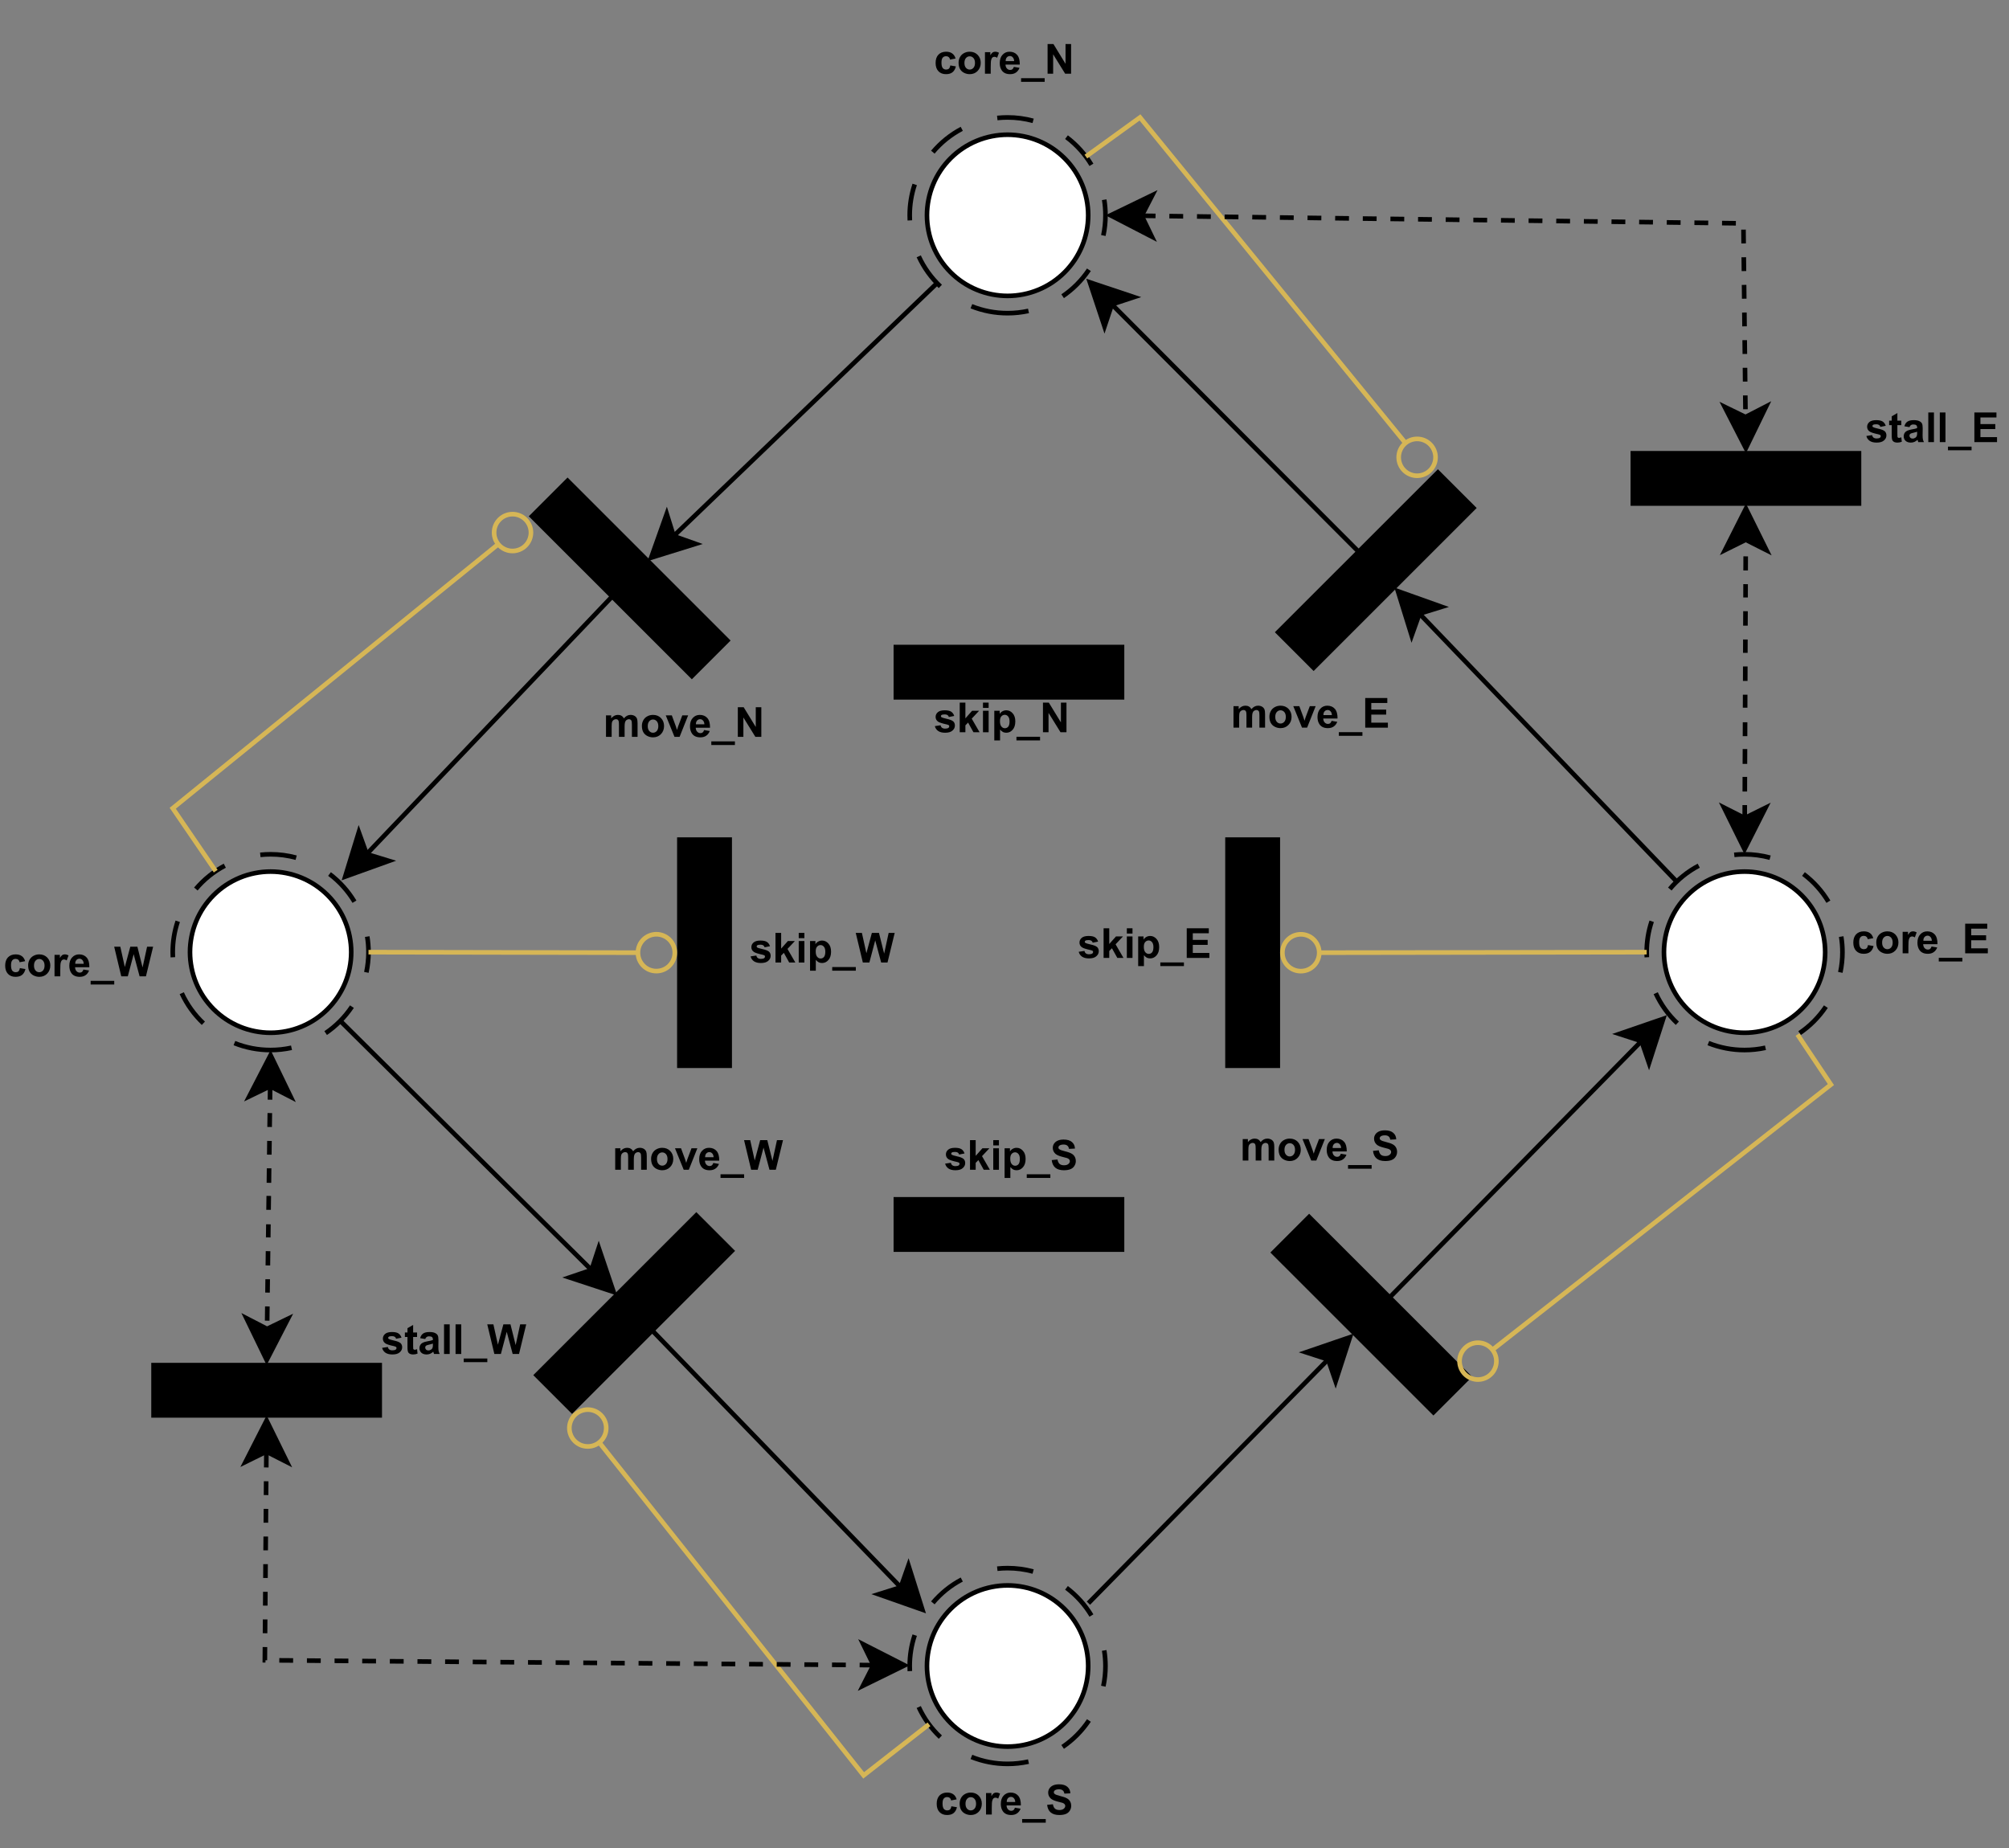 <?xml version="1.0" encoding="UTF-8" standalone="no"?>
<svg
   width="327.12pt"
   height="300.96pt"
   viewBox="0 0 327.12 300.96"
   version="1.1"
   id="svg384"
   xmlns:xlink="http://www.w3.org/1999/xlink"
   xmlns="http://www.w3.org/2000/svg"
   xmlns:svg="http://www.w3.org/2000/svg">
  <rect x="0" y="0" width="327.12" height="300.96" fill="#808080" stroke="none"/>
  <defs
     id="defs64">
    <g
       id="g59">
      <g
         id="glyph-0-0">
        <path
           d="M 0.844 0 L 0.844 -4.219 L 4.219 -4.219 L 4.219 0 Z M 0.953 -0.109 L 4.109 -0.109 L 4.109 -4.109 L 0.953 -4.109 Z M 0.953 -0.109 "
           id="path2" />
      </g>
      <g
         id="glyph-0-1">
        <path
           d="M 3.531 -2.469 L 2.625 -2.297 C 2.594 -2.484 2.52 -2.617 2.406 -2.703 C 2.301 -2.797 2.16 -2.844 1.984 -2.844 C 1.754 -2.844 1.57 -2.766 1.438 -2.609 C 1.301 -2.453 1.234 -2.188 1.234 -1.812 C 1.234 -1.395 1.301 -1.098 1.438 -0.922 C 1.582 -0.754 1.77 -0.672 2 -0.672 C 2.176 -0.672 2.32 -0.719 2.438 -0.812 C 2.551 -0.914 2.629 -1.094 2.672 -1.344 L 3.578 -1.188 C 3.484 -0.77 3.301 -0.453 3.031 -0.234 C 2.77 -0.023 2.414 0.078 1.969 0.078 C 1.445 0.078 1.035 -0.082 0.734 -0.406 C 0.43 -0.727 0.281 -1.176 0.281 -1.75 C 0.281 -2.32 0.43 -2.77 0.734 -3.094 C 1.047 -3.414 1.461 -3.578 1.984 -3.578 C 2.398 -3.578 2.734 -3.484 2.984 -3.297 C 3.242 -3.117 3.426 -2.844 3.531 -2.469 Z M 3.531 -2.469 "
           id="path5" />
      </g>
      <g
         id="glyph-0-2">
        <path
           d="M 0.266 -1.797 C 0.266 -2.109 0.336 -2.406 0.484 -2.688 C 0.641 -2.977 0.859 -3.195 1.141 -3.344 C 1.422 -3.5 1.734 -3.578 2.078 -3.578 C 2.609 -3.578 3.039 -3.406 3.375 -3.062 C 3.707 -2.719 3.875 -2.285 3.875 -1.766 C 3.875 -1.234 3.703 -0.789 3.359 -0.438 C 3.023 -0.094 2.598 0.078 2.078 0.078 C 1.754 0.078 1.445 0.004 1.156 -0.141 C 0.863 -0.285 0.641 -0.5 0.484 -0.781 C 0.336 -1.062 0.266 -1.398 0.266 -1.797 Z M 1.219 -1.75 C 1.219 -1.406 1.301 -1.141 1.469 -0.953 C 1.633 -0.766 1.836 -0.672 2.078 -0.672 C 2.316 -0.672 2.52 -0.766 2.688 -0.953 C 2.852 -1.141 2.938 -1.406 2.938 -1.75 C 2.938 -2.094 2.852 -2.359 2.688 -2.547 C 2.52 -2.734 2.316 -2.828 2.078 -2.828 C 1.836 -2.828 1.633 -2.734 1.469 -2.547 C 1.301 -2.359 1.219 -2.094 1.219 -1.75 Z M 1.219 -1.75 "
           id="path8" />
      </g>
      <g
         id="glyph-0-3">
        <path
           d="M 1.375 0 L 0.438 0 L 0.438 -3.5 L 1.312 -3.5 L 1.312 -3 C 1.457 -3.238 1.586 -3.395 1.703 -3.469 C 1.816 -3.539 1.953 -3.578 2.109 -3.578 C 2.316 -3.578 2.52 -3.52 2.719 -3.406 L 2.422 -2.594 C 2.266 -2.695 2.117 -2.75 1.984 -2.75 C 1.859 -2.75 1.75 -2.711 1.656 -2.641 C 1.57 -2.566 1.504 -2.438 1.453 -2.25 C 1.398 -2.062 1.375 -1.672 1.375 -1.078 Z M 1.375 0 "
           id="path11" />
      </g>
      <g
         id="glyph-0-4">
        <path
           d="M 2.516 -1.109 L 3.438 -0.953 C 3.312 -0.617 3.117 -0.363 2.859 -0.188 C 2.609 -0.008 2.289 0.078 1.906 0.078 C 1.301 0.078 0.852 -0.117 0.562 -0.516 C 0.332 -0.836 0.219 -1.238 0.219 -1.719 C 0.219 -2.301 0.367 -2.754 0.672 -3.078 C 0.973 -3.41 1.352 -3.578 1.812 -3.578 C 2.332 -3.578 2.742 -3.406 3.047 -3.062 C 3.348 -2.719 3.492 -2.191 3.484 -1.484 L 1.156 -1.484 C 1.164 -1.211 1.242 -1 1.391 -0.844 C 1.535 -0.688 1.711 -0.609 1.922 -0.609 C 2.066 -0.609 2.188 -0.645 2.281 -0.719 C 2.383 -0.801 2.461 -0.93 2.516 -1.109 Z M 2.562 -2.047 C 2.551 -2.316 2.477 -2.52 2.344 -2.656 C 2.219 -2.801 2.062 -2.875 1.875 -2.875 C 1.676 -2.875 1.508 -2.801 1.375 -2.656 C 1.238 -2.5 1.176 -2.297 1.188 -2.047 Z M 2.562 -2.047 "
           id="path14" />
      </g>
      <g
         id="glyph-0-5">
        <path
           d="M -0.062 1.328 L -0.062 0.734 L 3.781 0.734 L 3.781 1.328 Z M -0.062 1.328 "
           id="path17" />
      </g>
      <g
         id="glyph-0-6">
        <path
           d="M 0.25 -1.578 L 1.188 -1.672 C 1.25 -1.348 1.363 -1.109 1.531 -0.953 C 1.707 -0.805 1.945 -0.734 2.25 -0.734 C 2.562 -0.734 2.797 -0.801 2.953 -0.938 C 3.117 -1.07 3.203 -1.227 3.203 -1.406 C 3.203 -1.52 3.164 -1.613 3.094 -1.688 C 3.031 -1.77 2.914 -1.844 2.75 -1.906 C 2.633 -1.945 2.375 -2.016 1.969 -2.109 C 1.445 -2.242 1.078 -2.406 0.859 -2.594 C 0.566 -2.863 0.422 -3.188 0.422 -3.562 C 0.422 -3.812 0.488 -4.039 0.625 -4.25 C 0.77 -4.469 0.973 -4.633 1.234 -4.75 C 1.492 -4.863 1.812 -4.922 2.188 -4.922 C 2.789 -4.922 3.242 -4.785 3.547 -4.516 C 3.859 -4.242 4.02 -3.891 4.031 -3.453 L 3.062 -3.406 C 3.02 -3.656 2.926 -3.832 2.781 -3.938 C 2.645 -4.051 2.441 -4.109 2.172 -4.109 C 1.891 -4.109 1.664 -4.051 1.5 -3.938 C 1.395 -3.852 1.344 -3.75 1.344 -3.625 C 1.344 -3.508 1.395 -3.414 1.5 -3.344 C 1.625 -3.238 1.922 -3.129 2.391 -3.016 C 2.867 -2.898 3.219 -2.781 3.438 -2.656 C 3.664 -2.539 3.844 -2.379 3.969 -2.172 C 4.102 -1.961 4.172 -1.707 4.172 -1.406 C 4.172 -1.125 4.094 -0.863 3.938 -0.625 C 3.789 -0.383 3.578 -0.207 3.297 -0.094 C 3.016 0.02 2.66 0.078 2.234 0.078 C 1.629 0.078 1.16 -0.062 0.828 -0.344 C 0.504 -0.625 0.312 -1.035 0.25 -1.578 Z M 0.25 -1.578 "
           id="path20" />
      </g>
      <g
         id="glyph-0-7">
        <path
           d="M 0.484 0 L 0.484 -4.828 L 4.078 -4.828 L 4.078 -4.016 L 1.469 -4.016 L 1.469 -2.938 L 3.891 -2.938 L 3.891 -2.125 L 1.469 -2.125 L 1.469 -0.812 L 4.172 -0.812 L 4.172 0 Z M 0.484 0 "
           id="path23" />
      </g>
      <g
         id="glyph-0-8">
        <path
           d="M 1.172 0 L 0.016 -4.828 L 1.016 -4.828 L 1.75 -1.516 L 2.641 -4.828 L 3.797 -4.828 L 4.641 -1.453 L 5.375 -4.828 L 6.359 -4.828 L 5.188 0 L 4.156 0 L 3.188 -3.609 L 2.234 0 Z M 1.172 0 "
           id="path26" />
      </g>
      <g
         id="glyph-0-9">
        <path
           d="M 0.5 0 L 0.5 -4.828 L 1.453 -4.828 L 3.422 -1.609 L 3.422 -4.828 L 4.328 -4.828 L 4.328 0 L 3.359 0 L 1.406 -3.156 L 1.406 0 Z M 0.5 0 "
           id="path29" />
      </g>
      <g
         id="glyph-0-10">
        <path
           d="M 0.422 -3.5 L 1.266 -3.5 L 1.266 -3.016 C 1.578 -3.391 1.941 -3.578 2.359 -3.578 C 2.586 -3.578 2.781 -3.531 2.938 -3.438 C 3.102 -3.344 3.238 -3.203 3.344 -3.016 C 3.5 -3.203 3.664 -3.344 3.844 -3.438 C 4.02 -3.531 4.211 -3.578 4.422 -3.578 C 4.672 -3.578 4.883 -3.523 5.062 -3.422 C 5.25 -3.316 5.383 -3.164 5.469 -2.969 C 5.531 -2.812 5.562 -2.566 5.562 -2.234 L 5.562 0 L 4.641 0 L 4.641 -2 C 4.641 -2.344 4.609 -2.566 4.547 -2.672 C 4.453 -2.805 4.316 -2.875 4.141 -2.875 C 4.016 -2.875 3.895 -2.832 3.781 -2.75 C 3.664 -2.676 3.582 -2.562 3.531 -2.406 C 3.477 -2.25 3.453 -2.008 3.453 -1.688 L 3.453 0 L 2.531 0 L 2.531 -1.922 C 2.531 -2.254 2.516 -2.469 2.484 -2.562 C 2.453 -2.664 2.398 -2.742 2.328 -2.797 C 2.254 -2.848 2.16 -2.875 2.047 -2.875 C 1.898 -2.875 1.77 -2.832 1.656 -2.75 C 1.539 -2.676 1.457 -2.566 1.406 -2.422 C 1.363 -2.273 1.344 -2.035 1.344 -1.703 L 1.344 0 L 0.422 0 Z M 0.422 -3.5 "
           id="path32" />
      </g>
      <g
         id="glyph-0-11">
        <path
           d="M 1.453 0 L 0.031 -3.5 L 1.016 -3.5 L 1.672 -1.719 L 1.859 -1.125 C 1.91 -1.27 1.941 -1.367 1.953 -1.422 C 1.984 -1.516 2.016 -1.613 2.047 -1.719 L 2.719 -3.5 L 3.672 -3.5 L 2.281 0 Z M 1.453 0 "
           id="path35" />
      </g>
      <g
         id="glyph-0-12">
        <path
           d="M 0.156 -1 L 1.094 -1.141 C 1.125 -0.961 1.203 -0.828 1.328 -0.734 C 1.453 -0.641 1.617 -0.594 1.828 -0.594 C 2.066 -0.594 2.25 -0.633 2.375 -0.719 C 2.457 -0.781 2.5 -0.863 2.5 -0.969 C 2.5 -1.039 2.477 -1.098 2.438 -1.141 C 2.383 -1.18 2.281 -1.223 2.125 -1.266 C 1.375 -1.43 0.898 -1.582 0.703 -1.719 C 0.422 -1.906 0.281 -2.164 0.281 -2.5 C 0.281 -2.801 0.398 -3.055 0.641 -3.266 C 0.879 -3.473 1.254 -3.578 1.766 -3.578 C 2.242 -3.578 2.598 -3.5 2.828 -3.344 C 3.055 -3.188 3.219 -2.957 3.312 -2.656 L 2.438 -2.484 C 2.395 -2.629 2.32 -2.734 2.219 -2.797 C 2.113 -2.867 1.969 -2.906 1.781 -2.906 C 1.531 -2.906 1.352 -2.875 1.25 -2.812 C 1.176 -2.758 1.141 -2.695 1.141 -2.625 C 1.141 -2.562 1.172 -2.504 1.234 -2.453 C 1.316 -2.391 1.602 -2.301 2.094 -2.188 C 2.594 -2.082 2.941 -1.945 3.141 -1.781 C 3.328 -1.613 3.422 -1.383 3.422 -1.094 C 3.422 -0.77 3.285 -0.492 3.016 -0.266 C 2.754 -0.035 2.359 0.078 1.828 0.078 C 1.359 0.078 0.984 -0.016 0.703 -0.203 C 0.422 -0.398 0.238 -0.664 0.156 -1 Z M 0.156 -1 "
           id="path38" />
      </g>
      <g
         id="glyph-0-13">
        <path
           d="M 0.453 0 L 0.453 -4.828 L 1.375 -4.828 L 1.375 -2.266 L 2.469 -3.5 L 3.609 -3.5 L 2.406 -2.219 L 3.688 0 L 2.688 0 L 1.812 -1.578 L 1.375 -1.125 L 1.375 0 Z M 0.453 0 "
           id="path41" />
      </g>
      <g
         id="glyph-0-14">
        <path
           d="M 0.484 -3.969 L 0.484 -4.828 L 1.406 -4.828 L 1.406 -3.969 Z M 0.484 0 L 0.484 -3.5 L 1.406 -3.5 L 1.406 0 Z M 0.484 0 "
           id="path44" />
      </g>
      <g
         id="glyph-0-15">
        <path
           d="M 0.453 -3.5 L 1.328 -3.5 L 1.328 -2.984 C 1.43 -3.16 1.578 -3.301 1.766 -3.406 C 1.961 -3.52 2.176 -3.578 2.406 -3.578 C 2.812 -3.578 3.156 -3.414 3.438 -3.094 C 3.727 -2.781 3.875 -2.336 3.875 -1.766 C 3.875 -1.18 3.727 -0.727 3.438 -0.406 C 3.156 -0.082 2.812 0.078 2.406 0.078 C 2.207 0.078 2.031 0.039 1.875 -0.031 C 1.719 -0.113 1.555 -0.25 1.391 -0.438 L 1.391 1.328 L 0.453 1.328 Z M 1.375 -1.812 C 1.375 -1.414 1.453 -1.125 1.609 -0.938 C 1.766 -0.75 1.953 -0.656 2.172 -0.656 C 2.391 -0.656 2.57 -0.738 2.719 -0.906 C 2.863 -1.082 2.938 -1.367 2.938 -1.766 C 2.938 -2.129 2.859 -2.398 2.703 -2.578 C 2.555 -2.754 2.375 -2.844 2.156 -2.844 C 1.938 -2.844 1.75 -2.754 1.594 -2.578 C 1.445 -2.41 1.375 -2.156 1.375 -1.812 Z M 1.375 -1.812 "
           id="path47" />
      </g>
      <g
         id="glyph-0-16">
        <path
           d="M 2.094 -3.5 L 2.094 -2.766 L 1.453 -2.766 L 1.453 -1.344 C 1.453 -1.062 1.457 -0.895 1.469 -0.844 C 1.488 -0.801 1.52 -0.766 1.562 -0.734 C 1.602 -0.703 1.656 -0.688 1.719 -0.688 C 1.801 -0.688 1.926 -0.719 2.094 -0.781 L 2.172 -0.062 C 1.953 0.031 1.707 0.078 1.438 0.078 C 1.27 0.078 1.117 0.051 0.984 0 C 0.848 -0.062 0.75 -0.133 0.688 -0.219 C 0.625 -0.312 0.582 -0.43 0.562 -0.578 C 0.539 -0.691 0.531 -0.91 0.531 -1.234 L 0.531 -2.766 L 0.109 -2.766 L 0.109 -3.5 L 0.531 -3.5 L 0.531 -4.203 L 1.453 -4.734 L 1.453 -3.5 Z M 2.094 -3.5 "
           id="path50" />
      </g>
      <g
         id="glyph-0-17">
        <path
           d="M 1.172 -2.438 L 0.344 -2.578 C 0.438 -2.922 0.598 -3.172 0.828 -3.328 C 1.055 -3.492 1.398 -3.578 1.859 -3.578 C 2.266 -3.578 2.566 -3.523 2.766 -3.422 C 2.973 -3.328 3.117 -3.203 3.203 -3.047 C 3.285 -2.898 3.328 -2.629 3.328 -2.234 L 3.312 -1.156 C 3.312 -0.844 3.328 -0.613 3.359 -0.469 C 3.391 -0.32 3.445 -0.164 3.531 0 L 2.609 0 C 2.586 -0.062 2.555 -0.156 2.516 -0.281 C 2.504 -0.332 2.492 -0.363 2.484 -0.375 C 2.328 -0.227 2.156 -0.113 1.969 -0.031 C 1.789 0.039 1.602 0.078 1.406 0.078 C 1.039 0.078 0.754 -0.016 0.547 -0.203 C 0.336 -0.398 0.234 -0.648 0.234 -0.953 C 0.234 -1.148 0.281 -1.328 0.375 -1.484 C 0.477 -1.641 0.613 -1.758 0.781 -1.844 C 0.945 -1.926 1.191 -2 1.516 -2.062 C 1.953 -2.133 2.254 -2.207 2.422 -2.281 L 2.422 -2.375 C 2.422 -2.551 2.375 -2.676 2.281 -2.75 C 2.195 -2.832 2.031 -2.875 1.781 -2.875 C 1.625 -2.875 1.5 -2.836 1.406 -2.766 C 1.312 -2.703 1.234 -2.594 1.172 -2.438 Z M 2.422 -1.688 C 2.297 -1.645 2.102 -1.594 1.844 -1.531 C 1.594 -1.477 1.426 -1.426 1.344 -1.375 C 1.227 -1.289 1.172 -1.18 1.172 -1.047 C 1.172 -0.922 1.219 -0.812 1.312 -0.719 C 1.406 -0.625 1.531 -0.578 1.688 -0.578 C 1.852 -0.578 2.008 -0.629 2.156 -0.734 C 2.27 -0.816 2.344 -0.922 2.375 -1.047 C 2.406 -1.117 2.422 -1.27 2.422 -1.5 Z M 2.422 -1.688 "
           id="path53" />
      </g>
      <g
         id="glyph-0-18">
        <path
           d="M 0.484 0 L 0.484 -4.828 L 1.406 -4.828 L 1.406 0 Z M 0.484 0 "
           id="path56" />
      </g>
    </g>
    <clipPath
       id="clip-0">
      <path
         clip-rule="nonzero"
         d="M 86 224 L 162 224 L 162 299.25 L 86 299.25 Z M 86 224 "
         id="path61" />
    </clipPath>
  </defs>
  <path
     fill-rule="nonzero"
     fill="rgb(100%, 100%, 100%)"
     fill-opacity="1"
     stroke-width="1"
     stroke-linecap="butt"
     stroke-linejoin="miter"
     stroke="rgb(0%, 0%, 0%)"
     stroke-opacity="1"
     stroke-miterlimit="4"
     d="M 235.75 46.25 C 235.75 47.401 235.635 48.536 235.411 49.667 C 235.188 50.792 234.859 51.885 234.417 52.948 C 233.979 54.01 233.438 55.016 232.802 55.974 C 232.161 56.927 231.438 57.812 230.625 58.625 C 229.813 59.437 228.927 60.161 227.974 60.802 C 227.016 61.437 226.01 61.979 224.948 62.417 C 223.885 62.859 222.792 63.187 221.661 63.411 C 220.536 63.635 219.401 63.75 218.25 63.75 C 217.099 63.75 215.964 63.635 214.833 63.411 C 213.708 63.187 212.615 62.859 211.552 62.417 C 210.49 61.979 209.484 61.437 208.526 60.802 C 207.573 60.161 206.688 59.437 205.875 58.625 C 205.063 57.812 204.339 56.927 203.698 55.974 C 203.063 55.016 202.521 54.01 202.083 52.948 C 201.641 51.885 201.313 50.792 201.089 49.667 C 200.865 48.536 200.75 47.401 200.75 46.25 C 200.75 45.099 200.865 43.964 201.089 42.833 C 201.313 41.708 201.641 40.615 202.083 39.552 C 202.521 38.49 203.063 37.484 203.698 36.526 C 204.339 35.573 205.063 34.687 205.875 33.875 C 206.688 33.062 207.573 32.339 208.526 31.698 C 209.484 31.062 210.49 30.521 211.552 30.083 C 212.615 29.641 213.708 29.312 214.833 29.089 C 215.964 28.865 217.099 28.75 218.25 28.75 C 219.401 28.75 220.536 28.865 221.667 29.089 C 222.792 29.312 223.885 29.641 224.948 30.083 C 226.01 30.521 227.016 31.062 227.974 31.698 C 228.927 32.339 229.813 33.062 230.625 33.875 C 231.438 34.687 232.161 35.573 232.802 36.526 C 233.438 37.484 233.979 38.49 234.417 39.552 C 234.859 40.615 235.188 41.708 235.411 42.833 C 235.635 43.964 235.75 45.099 235.75 46.25 Z M 235.75 46.25 "
     transform="matrix(0, 0.75, -0.75, 0, 198.75, -128.625)"
     id="path66" />
  <path
     fill-rule="nonzero"
     fill="rgb(0%, 0%, 0%)"
     fill-opacity="1"
     d="M 152.855 46.914 C 151.332 45.477 150.133 43.805 149.254 41.902 L 149.934 41.586 C 150.773 43.402 151.918 44.996 153.371 46.371 Z M 147.773 35.914 C 147.758 35.629 147.75 35.348 147.75 35.062 C 147.75 33.301 148.027 31.586 148.582 29.914 L 149.297 30.152 C 148.766 31.746 148.5 33.383 148.5 35.062 C 148.5 35.332 148.508 35.605 148.52 35.875 Z M 151.602 24.535 C 152.961 22.93 154.566 21.633 156.426 20.648 L 156.777 21.309 C 155.004 22.25 153.469 23.484 152.176 25.02 Z M 162.344 18.84 C 162.914 18.781 163.488 18.75 164.062 18.75 C 165.508 18.75 166.926 18.938 168.32 19.316 L 168.125 20.039 C 166.793 19.68 165.441 19.5 164.062 19.5 C 163.516 19.5 162.969 19.527 162.422 19.586 Z M 173.879 22.035 C 175.562 23.305 176.949 24.84 178.035 26.648 L 177.395 27.035 C 176.355 25.312 175.035 23.844 173.43 22.633 Z M 180.168 32.465 C 180.305 33.324 180.375 34.191 180.375 35.062 C 180.375 36.199 180.258 37.32 180.023 38.43 L 179.289 38.277 C 179.512 37.215 179.625 36.145 179.625 35.062 C 179.625 34.23 179.559 33.406 179.426 32.586 Z M 177.617 44.141 C 176.441 45.895 174.98 47.363 173.238 48.551 L 172.816 47.93 C 174.48 46.797 175.871 45.395 176.992 43.723 Z M 167.547 51 C 166.398 51.25 165.238 51.375 164.062 51.375 C 161.977 51.375 159.969 50.988 158.031 50.219 L 158.309 49.523 C 160.156 50.258 162.074 50.625 164.062 50.625 C 165.184 50.625 166.289 50.504 167.387 50.266 Z M 167.547 51 "
     id="path68" />
  <path
     fill-rule="nonzero"
     fill="rgb(100%, 100%, 100%)"
     fill-opacity="1"
     stroke-width="1"
     stroke-linecap="butt"
     stroke-linejoin="miter"
     stroke="rgb(0%, 0%, 0%)"
     stroke-opacity="1"
     stroke-miterlimit="4"
     d="M 235.75 361.25 C 235.75 362.401 235.635 363.536 235.411 364.661 C 235.188 365.792 234.859 366.885 234.417 367.948 C 233.979 369.01 233.438 370.016 232.802 370.974 C 232.161 371.927 231.438 372.812 230.625 373.625 C 229.813 374.437 228.927 375.161 227.974 375.802 C 227.016 376.437 226.01 376.979 224.948 377.417 C 223.885 377.859 222.792 378.187 221.661 378.411 C 220.536 378.635 219.401 378.75 218.25 378.75 C 217.099 378.75 215.964 378.635 214.833 378.411 C 213.708 378.187 212.615 377.859 211.552 377.417 C 210.49 376.979 209.484 376.437 208.526 375.802 C 207.573 375.161 206.688 374.437 205.875 373.625 C 205.063 372.812 204.339 371.927 203.698 370.974 C 203.063 370.016 202.521 369.01 202.083 367.948 C 201.641 366.885 201.313 365.792 201.089 364.661 C 200.865 363.536 200.75 362.401 200.75 361.25 C 200.75 360.099 200.865 358.964 201.089 357.833 C 201.313 356.708 201.641 355.615 202.083 354.552 C 202.521 353.49 203.063 352.484 203.698 351.526 C 204.339 350.573 205.063 349.687 205.875 348.875 C 206.688 348.062 207.573 347.339 208.526 346.698 C 209.484 346.062 210.49 345.521 211.552 345.083 C 212.615 344.641 213.708 344.312 214.833 344.089 C 215.964 343.865 217.099 343.75 218.25 343.75 C 219.401 343.75 220.536 343.865 221.667 344.089 C 222.792 344.312 223.885 344.641 224.948 345.083 C 226.01 345.521 227.016 346.062 227.974 346.698 C 228.927 347.339 229.813 348.062 230.625 348.875 C 231.438 349.687 232.161 350.573 232.802 351.526 C 233.438 352.484 233.979 353.49 234.417 354.552 C 234.859 355.615 235.188 356.708 235.411 357.833 C 235.635 358.964 235.75 360.099 235.75 361.25 Z M 235.75 361.25 "
     transform="matrix(0, 0.75, -0.75, 0, 435, 107.625)"
     id="path70" />
  <path
     fill-rule="nonzero"
     fill="rgb(0%, 0%, 0%)"
     fill-opacity="1"
     d="M 152.855 283.164 C 151.332 281.727 150.133 280.055 149.254 278.152 L 149.934 277.836 C 150.773 279.652 151.918 281.246 153.371 282.621 Z M 147.773 272.164 C 147.758 271.879 147.75 271.598 147.75 271.312 C 147.75 269.551 148.027 267.836 148.582 266.164 L 149.297 266.402 C 148.766 267.996 148.5 269.633 148.5 271.312 C 148.5 271.582 148.508 271.855 148.52 272.125 Z M 151.602 260.785 C 152.961 259.18 154.566 257.883 156.426 256.898 L 156.777 257.559 C 155.004 258.5 153.469 259.734 152.176 261.27 Z M 162.344 255.09 C 162.914 255.031 163.488 255 164.062 255 C 165.508 255 166.926 255.188 168.32 255.566 L 168.125 256.289 C 166.793 255.93 165.441 255.75 164.062 255.75 C 163.516 255.75 162.969 255.777 162.422 255.836 Z M 173.879 258.285 C 175.562 259.555 176.949 261.09 178.035 262.898 L 177.395 263.285 C 176.355 261.562 175.035 260.094 173.43 258.883 Z M 180.168 268.715 C 180.305 269.574 180.375 270.441 180.375 271.312 C 180.375 272.449 180.258 273.57 180.023 274.68 L 179.289 274.527 C 179.512 273.465 179.625 272.395 179.625 271.312 C 179.625 270.48 179.559 269.656 179.426 268.836 Z M 177.617 280.391 C 176.441 282.145 174.98 283.613 173.238 284.801 L 172.816 284.18 C 174.48 283.047 175.871 281.645 176.992 279.973 Z M 167.547 287.25 C 166.398 287.5 165.238 287.625 164.062 287.625 C 161.977 287.625 159.969 287.238 158.031 286.469 L 158.309 285.773 C 160.156 286.508 162.074 286.875 164.062 286.875 C 165.184 286.875 166.289 286.754 167.387 286.516 Z M 167.547 287.25 "
     id="path72" />
  <path
     fill-rule="nonzero"
     fill="rgb(100%, 100%, 100%)"
     fill-opacity="1"
     stroke-width="1"
     stroke-linecap="butt"
     stroke-linejoin="miter"
     stroke="rgb(0%, 0%, 0%)"
     stroke-opacity="1"
     stroke-miterlimit="4"
     d="M 395.75 206.25 C 395.75 207.401 395.635 208.536 395.411 209.667 C 395.188 210.792 394.859 211.885 394.417 212.948 C 393.979 214.01 393.438 215.016 392.802 215.974 C 392.161 216.927 391.438 217.812 390.625 218.625 C 389.813 219.437 388.927 220.161 387.974 220.802 C 387.016 221.437 386.01 221.979 384.948 222.417 C 383.885 222.859 382.792 223.187 381.661 223.411 C 380.536 223.635 379.401 223.75 378.25 223.75 C 377.099 223.75 375.964 223.635 374.833 223.411 C 373.708 223.187 372.615 222.859 371.552 222.417 C 370.49 221.979 369.484 221.437 368.526 220.802 C 367.573 220.161 366.688 219.437 365.875 218.625 C 365.063 217.812 364.339 216.927 363.698 215.974 C 363.063 215.016 362.521 214.01 362.083 212.948 C 361.641 211.885 361.313 210.792 361.089 209.667 C 360.865 208.536 360.75 207.401 360.75 206.25 C 360.75 205.099 360.865 203.964 361.089 202.833 C 361.313 201.708 361.641 200.615 362.083 199.552 C 362.521 198.49 363.063 197.484 363.698 196.526 C 364.339 195.573 365.063 194.687 365.875 193.875 C 366.688 193.062 367.573 192.339 368.526 191.698 C 369.484 191.062 370.49 190.521 371.552 190.083 C 372.615 189.641 373.708 189.312 374.833 189.089 C 375.964 188.865 377.099 188.75 378.25 188.75 C 379.401 188.75 380.536 188.865 381.667 189.089 C 382.792 189.312 383.885 189.641 384.948 190.083 C 386.01 190.521 387.016 191.062 387.974 191.698 C 388.927 192.339 389.813 193.062 390.625 193.875 C 391.438 194.687 392.161 195.573 392.802 196.526 C 393.438 197.484 393.979 198.49 394.417 199.552 C 394.859 200.615 395.188 201.708 395.411 202.833 C 395.635 203.964 395.75 205.099 395.75 206.25 Z M 395.75 206.25 "
     transform="matrix(0, 0.75, -0.75, 0, 438.75, -128.625)"
     id="path74" />
  <path
     fill-rule="nonzero"
     fill="rgb(0%, 0%, 0%)"
     fill-opacity="1"
     d="M 272.855 166.914 C 271.332 165.477 270.133 163.805 269.254 161.902 L 269.934 161.586 C 270.773 163.402 271.918 164.996 273.371 166.371 Z M 267.773 155.914 C 267.758 155.629 267.75 155.348 267.75 155.062 C 267.75 153.301 268.027 151.586 268.582 149.914 L 269.297 150.152 C 268.766 151.746 268.5 153.383 268.5 155.062 C 268.5 155.332 268.508 155.605 268.52 155.875 Z M 271.602 144.535 C 272.961 142.93 274.566 141.633 276.426 140.648 L 276.777 141.309 C 275.004 142.25 273.469 143.484 272.176 145.02 Z M 282.344 138.84 C 282.914 138.781 283.488 138.75 284.062 138.75 C 285.508 138.75 286.926 138.938 288.32 139.316 L 288.125 140.039 C 286.793 139.68 285.441 139.5 284.062 139.5 C 283.516 139.5 282.969 139.527 282.422 139.586 Z M 293.879 142.035 C 295.562 143.305 296.949 144.84 298.035 146.648 L 297.395 147.035 C 296.355 145.312 295.035 143.844 293.43 142.633 Z M 300.168 152.465 C 300.305 153.324 300.375 154.191 300.375 155.062 C 300.375 156.199 300.258 157.32 300.023 158.43 L 299.289 158.277 C 299.512 157.215 299.625 156.145 299.625 155.062 C 299.625 154.23 299.559 153.406 299.426 152.586 Z M 297.617 164.141 C 296.441 165.895 294.98 167.363 293.238 168.551 L 292.816 167.93 C 294.48 166.797 295.871 165.395 296.992 163.723 Z M 287.547 171 C 286.398 171.25 285.238 171.375 284.062 171.375 C 281.98 171.375 279.969 170.988 278.031 170.219 L 278.309 169.523 C 280.156 170.258 282.074 170.625 284.062 170.625 C 285.184 170.625 286.293 170.504 287.387 170.266 Z M 287.547 171 "
     id="path76" />
  <path
     fill-rule="nonzero"
     fill="rgb(100%, 100%, 100%)"
     fill-opacity="1"
     stroke-width="1"
     stroke-linecap="butt"
     stroke-linejoin="miter"
     stroke="rgb(0%, 0%, 0%)"
     stroke-opacity="1"
     stroke-miterlimit="4"
     d="M 75.75 206.25 C 75.75 207.401 75.635 208.536 75.411 209.667 C 75.188 210.792 74.859 211.885 74.417 212.948 C 73.979 214.01 73.438 215.016 72.802 215.974 C 72.161 216.927 71.438 217.812 70.625 218.625 C 69.813 219.437 68.927 220.161 67.974 220.802 C 67.016 221.437 66.01 221.979 64.948 222.417 C 63.885 222.859 62.792 223.187 61.667 223.411 C 60.536 223.635 59.401 223.75 58.25 223.75 C 57.099 223.75 55.964 223.635 54.833 223.411 C 53.708 223.187 52.615 222.859 51.552 222.417 C 50.49 221.979 49.484 221.437 48.526 220.802 C 47.573 220.161 46.688 219.437 45.875 218.625 C 45.063 217.812 44.339 216.927 43.698 215.974 C 43.063 215.016 42.521 214.01 42.083 212.948 C 41.641 211.885 41.313 210.792 41.089 209.661 C 40.865 208.536 40.75 207.401 40.75 206.25 C 40.75 205.099 40.865 203.964 41.089 202.833 C 41.313 201.708 41.641 200.615 42.083 199.552 C 42.521 198.49 43.063 197.484 43.698 196.526 C 44.339 195.573 45.063 194.687 45.875 193.875 C 46.688 193.062 47.573 192.339 48.526 191.698 C 49.484 191.062 50.49 190.521 51.552 190.083 C 52.615 189.641 53.708 189.312 54.833 189.089 C 55.964 188.865 57.099 188.75 58.25 188.75 C 59.401 188.75 60.536 188.865 61.667 189.089 C 62.792 189.312 63.885 189.641 64.948 190.083 C 66.01 190.521 67.016 191.062 67.974 191.698 C 68.927 192.339 69.813 193.062 70.625 193.875 C 71.438 194.687 72.161 195.573 72.802 196.526 C 73.438 197.484 73.979 198.49 74.417 199.552 C 74.859 200.615 75.188 201.708 75.411 202.833 C 75.635 203.964 75.75 205.099 75.75 206.25 Z M 75.75 206.25 "
     transform="matrix(0, 0.75, -0.75, 0, 198.75, 111.375)"
     id="path78" />
  <path
     fill-rule="nonzero"
     fill="rgb(0%, 0%, 0%)"
     fill-opacity="1"
     d="M 32.855 166.914 C 31.332 165.477 30.133 163.805 29.254 161.902 L 29.934 161.586 C 30.773 163.402 31.918 164.996 33.371 166.371 Z M 27.773 155.914 C 27.758 155.629 27.75 155.348 27.75 155.062 C 27.75 153.301 28.027 151.586 28.582 149.914 L 29.297 150.152 C 28.766 151.746 28.5 153.383 28.5 155.062 C 28.5 155.332 28.508 155.605 28.52 155.875 Z M 31.602 144.535 C 32.961 142.93 34.566 141.633 36.426 140.648 L 36.777 141.309 C 35.004 142.25 33.469 143.484 32.176 145.02 Z M 42.344 138.84 C 42.914 138.781 43.488 138.75 44.062 138.75 C 45.508 138.75 46.926 138.938 48.32 139.316 L 48.125 140.039 C 46.793 139.68 45.441 139.5 44.062 139.5 C 43.516 139.5 42.969 139.527 42.422 139.586 Z M 53.879 142.035 C 55.562 143.305 56.949 144.84 58.035 146.648 L 57.395 147.035 C 56.355 145.312 55.035 143.844 53.43 142.633 Z M 60.168 152.465 C 60.305 153.324 60.375 154.191 60.375 155.062 C 60.375 156.199 60.258 157.32 60.023 158.43 L 59.289 158.277 C 59.512 157.215 59.625 156.145 59.625 155.062 C 59.625 154.23 59.559 153.406 59.426 152.586 Z M 57.617 164.141 C 56.441 165.895 54.98 167.363 53.238 168.551 L 52.816 167.93 C 54.48 166.797 55.871 165.395 56.992 163.723 Z M 47.547 171 C 46.398 171.25 45.238 171.375 44.062 171.375 C 41.98 171.375 39.969 170.988 38.031 170.219 L 38.309 169.523 C 40.156 170.258 42.074 170.625 44.062 170.625 C 45.184 170.625 46.289 170.504 47.387 170.266 Z M 47.547 171 "
     id="path80" />
  <path
     fill="none"
     stroke-width="1"
     stroke-linecap="butt"
     stroke-linejoin="miter"
     stroke="rgb(0%, 0%, 0%)"
     stroke-opacity="1"
     stroke-miterlimit="10"
     d="M 235.802 347.609 C 235.802 347.609 253.146 329.969 287.839 294.682 "
     transform="matrix(0.75, 0, 0, 0.75, 0.375, 0.375)"
     id="path82" />
  <path
     fill-rule="nonzero"
     fill="rgb(0%, 0%, 0%)"
     fill-opacity="1"
     stroke-width="1"
     stroke-linecap="butt"
     stroke-linejoin="miter"
     stroke="rgb(0%, 0%, 0%)"
     stroke-opacity="1"
     stroke-miterlimit="10"
     d="M 292.568 289.87 L 289.469 299.438 L 287.839 294.682 L 283.052 293.13 Z M 292.568 289.87 "
     transform="matrix(0.75, 0, 0, 0.75, 0.375, 0.375)"
     id="path84" />
  <path
     fill="none"
     stroke-width="1"
     stroke-linecap="butt"
     stroke-linejoin="miter"
     stroke="rgb(0%, 0%, 0%)"
     stroke-opacity="1"
     stroke-miterlimit="10"
     d="M 301.068 281.349 C 301.068 281.349 319.339 262.75 355.87 225.552 "
     transform="matrix(0.75, 0, 0, 0.75, 0.375, 0.375)"
     id="path86" />
  <path
     fill-rule="nonzero"
     fill="rgb(0%, 0%, 0%)"
     fill-opacity="1"
     stroke-width="1"
     stroke-linecap="butt"
     stroke-linejoin="miter"
     stroke="rgb(0%, 0%, 0%)"
     stroke-opacity="1"
     stroke-miterlimit="10"
     d="M 360.589 220.729 L 357.5 230.313 L 355.87 225.552 L 351.078 224 Z M 360.589 220.729 "
     transform="matrix(0.75, 0, 0, 0.75, 0.375, 0.375)"
     id="path88" />
  <g
     fill="#000000"
     fill-opacity="1"
     id="g102">
    <use
       xlink:href="#glyph-0-1"
       x="152.238"
       y="295.5"
       id="use90" />
    <use
       xlink:href="#glyph-0-2"
       x="155.992"
       y="295.5"
       id="use92" />
    <use
       xlink:href="#glyph-0-3"
       x="160.115"
       y="295.5"
       id="use94" />
    <use
       xlink:href="#glyph-0-4"
       x="162.742"
       y="295.5"
       id="use96" />
    <use
       xlink:href="#glyph-0-5"
       x="166.496"
       y="295.5"
       id="use98" />
    <use
       xlink:href="#glyph-0-6"
       x="170.25"
       y="295.5"
       id="use100" />
  </g>
  <g
     fill="#000000"
     fill-opacity="1"
     id="g116">
    <use
       xlink:href="#glyph-0-1"
       x="301.488"
       y="155.25"
       id="use104" />
    <use
       xlink:href="#glyph-0-2"
       x="305.242"
       y="155.25"
       id="use106" />
    <use
       xlink:href="#glyph-0-3"
       x="309.365"
       y="155.25"
       id="use108" />
    <use
       xlink:href="#glyph-0-4"
       x="311.992"
       y="155.25"
       id="use110" />
    <use
       xlink:href="#glyph-0-5"
       x="315.746"
       y="155.25"
       id="use112" />
    <use
       xlink:href="#glyph-0-7"
       x="319.5"
       y="155.25"
       id="use114" />
  </g>
  <g
     fill="#000000"
     fill-opacity="1"
     id="g130">
    <use
       xlink:href="#glyph-0-1"
       x="0.562"
       y="159"
       id="use118" />
    <use
       xlink:href="#glyph-0-2"
       x="4.317"
       y="159"
       id="use120" />
    <use
       xlink:href="#glyph-0-3"
       x="8.44"
       y="159"
       id="use122" />
    <use
       xlink:href="#glyph-0-4"
       x="11.067"
       y="159"
       id="use124" />
    <use
       xlink:href="#glyph-0-5"
       x="14.821"
       y="159"
       id="use126" />
    <use
       xlink:href="#glyph-0-8"
       x="18.575"
       y="159"
       id="use128" />
  </g>
  <g
     fill="#000000"
     fill-opacity="1"
     id="g144">
    <use
       xlink:href="#glyph-0-1"
       x="152.062"
       y="12"
       id="use132" />
    <use
       xlink:href="#glyph-0-2"
       x="155.817"
       y="12"
       id="use134" />
    <use
       xlink:href="#glyph-0-3"
       x="159.94"
       y="12"
       id="use136" />
    <use
       xlink:href="#glyph-0-4"
       x="162.567"
       y="12"
       id="use138" />
    <use
       xlink:href="#glyph-0-5"
       x="166.321"
       y="12"
       id="use140" />
    <use
       xlink:href="#glyph-0-9"
       x="170.075"
       y="12"
       id="use142" />
  </g>
  <path
     fill-rule="nonzero"
     fill="rgb(0%, 0%, 0%)"
     fill-opacity="1"
     stroke-width="1"
     stroke-linecap="butt"
     stroke-linejoin="miter"
     stroke="rgb(0%, 0%, 0%)"
     stroke-opacity="1"
     stroke-miterlimit="4"
     d="M 272.668 279.759 L 321.76 279.759 L 321.76 290.668 L 272.672 290.671 Z M 272.668 279.759 "
     transform="matrix(0.53, 0.53, -0.53, 0.53, 216.921, -94.598)"
     id="path146" />
  <path
     fill-rule="nonzero"
     fill="rgb(0%, 0%, 0%)"
     fill-opacity="1"
     stroke-width="1"
     stroke-linecap="butt"
     stroke-linejoin="miter"
     stroke="rgb(0%, 0%, 0%)"
     stroke-opacity="1"
     stroke-miterlimit="4"
     d="M 111.668 119.759 L 160.76 119.759 L 160.76 130.668 L 111.672 130.671 Z M 111.668 119.759 "
     transform="matrix(0.53, 0.53, -0.53, 0.53, 96.701, -44.362)"
     id="path148" />
  <path
     fill="none"
     stroke-width="1"
     stroke-linecap="butt"
     stroke-linejoin="miter"
     stroke="rgb(0%, 0%, 0%)"
     stroke-opacity="1"
     stroke-miterlimit="10"
     d="M 202.932 60.979 C 202.932 60.979 183.87 79.286 145.75 115.901 "
     transform="matrix(0.75, 0, 0, 0.75, 0.375, 0.375)"
     id="path150" />
  <path
     fill-rule="nonzero"
     fill="rgb(0%, 0%, 0%)"
     fill-opacity="1"
     stroke-width="1"
     stroke-linecap="butt"
     stroke-linejoin="miter"
     stroke="rgb(0%, 0%, 0%)"
     stroke-opacity="1"
     stroke-miterlimit="10"
     d="M 140.88 120.578 L 144.25 111.099 L 145.75 115.901 L 150.49 117.589 Z M 140.88 120.578 "
     transform="matrix(0.75, 0, 0, 0.75, 0.375, 0.375)"
     id="path152" />
  <path
     fill="none"
     stroke-width="1"
     stroke-linecap="butt"
     stroke-linejoin="miter"
     stroke="rgb(0%, 0%, 0%)"
     stroke-opacity="1"
     stroke-miterlimit="10"
     d="M 132.359 129.068 C 132.359 129.068 114.609 147.698 79.109 184.958 "
     transform="matrix(0.75, 0, 0, 0.75, 0.375, 0.375)"
     id="path154" />
  <path
     fill-rule="nonzero"
     fill="rgb(0%, 0%, 0%)"
     fill-opacity="1"
     stroke-width="1"
     stroke-linecap="butt"
     stroke-linejoin="miter"
     stroke="rgb(0%, 0%, 0%)"
     stroke-opacity="1"
     stroke-miterlimit="10"
     d="M 74.448 189.839 L 77.401 180.219 L 79.109 184.958 L 83.922 186.432 Z M 74.448 189.839 "
     transform="matrix(0.75, 0, 0, 0.75, 0.375, 0.375)"
     id="path156" />
  <g
     fill="#000000"
     fill-opacity="1"
     id="g170">
    <use
       xlink:href="#glyph-0-10"
       x="98.25"
       y="120"
       id="use158" />
    <use
       xlink:href="#glyph-0-2"
       x="104.252"
       y="120"
       id="use160" />
    <use
       xlink:href="#glyph-0-11"
       x="108.375"
       y="120"
       id="use162" />
    <use
       xlink:href="#glyph-0-4"
       x="112.129"
       y="120"
       id="use164" />
    <use
       xlink:href="#glyph-0-5"
       x="115.883"
       y="120"
       id="use166" />
    <use
       xlink:href="#glyph-0-9"
       x="119.637"
       y="120"
       id="use168" />
  </g>
  <path
     fill="none"
     stroke-width="1"
     stroke-linecap="butt"
     stroke-linejoin="miter"
     stroke="rgb(83.919%, 71.37%, 33.73%)"
     stroke-opacity="1"
     stroke-miterlimit="10"
     d="M 389.74 224.13 L 397 235 L 323.521 292.589 "
     transform="matrix(0.75, 0, 0, 0.75, 0.375, 0.375)"
     id="path172" />
  <path
     fill="none"
     stroke-width="1"
     stroke-linecap="butt"
     stroke-linejoin="miter"
     stroke="rgb(83.919%, 71.37%, 33.73%)"
     stroke-opacity="1"
     stroke-miterlimit="4"
     d="M 324.37 295.052 C 324.37 295.578 324.271 296.089 324.068 296.578 C 323.865 297.073 323.573 297.505 323.198 297.88 C 322.823 298.255 322.391 298.542 321.901 298.745 C 321.411 298.948 320.901 299.052 320.37 299.052 C 319.839 299.052 319.328 298.948 318.839 298.745 C 318.349 298.542 317.917 298.255 317.542 297.88 C 317.167 297.505 316.875 297.073 316.672 296.578 C 316.474 296.089 316.37 295.578 316.37 295.052 C 316.37 294.521 316.474 294.01 316.672 293.521 C 316.875 293.031 317.167 292.599 317.542 292.224 C 317.917 291.849 318.349 291.557 318.839 291.354 C 319.328 291.151 319.839 291.052 320.37 291.052 C 320.901 291.052 321.411 291.151 321.901 291.354 C 322.391 291.557 322.823 291.849 323.198 292.224 C 323.573 292.599 323.865 293.031 324.068 293.521 C 324.271 294.01 324.37 294.521 324.37 295.052 Z M 324.37 295.052 "
     transform="matrix(0.75, 0, 0, 0.75, 0.375, 0.375)"
     id="path174" />
  <path
     fill="none"
     stroke-width="1"
     stroke-linecap="butt"
     stroke-linejoin="miter"
     stroke="rgb(83.919%, 71.37%, 33.73%)"
     stroke-opacity="1"
     stroke-miterlimit="10"
     d="M 46.328 188.661 L 37 175 L 107.672 117.661 "
     transform="matrix(0.75, 0, 0, 0.75, 0.375, 0.375)"
     id="path176" />
  <path
     fill="none"
     stroke-width="1"
     stroke-linecap="butt"
     stroke-linejoin="miter"
     stroke="rgb(83.919%, 71.37%, 33.73%)"
     stroke-opacity="1"
     stroke-miterlimit="4"
     d="M 114.771 115.141 C 114.771 115.672 114.667 116.182 114.464 116.672 C 114.26 117.161 113.974 117.594 113.599 117.969 C 113.224 118.344 112.792 118.63 112.302 118.833 C 111.813 119.036 111.302 119.141 110.771 119.141 C 110.24 119.141 109.729 119.036 109.24 118.833 C 108.75 118.63 108.318 118.344 107.943 117.969 C 107.568 117.594 107.276 117.161 107.073 116.672 C 106.87 116.182 106.771 115.672 106.771 115.141 C 106.771 114.609 106.87 114.099 107.073 113.609 C 107.276 113.12 107.568 112.688 107.943 112.313 C 108.318 111.938 108.75 111.646 109.24 111.443 C 109.729 111.24 110.24 111.141 110.771 111.141 C 111.302 111.141 111.813 111.24 112.302 111.443 C 112.792 111.646 113.224 111.938 113.599 112.313 C 113.974 112.688 114.26 113.12 114.464 113.609 C 114.667 114.099 114.771 114.609 114.771 115.141 Z M 114.771 115.141 "
     transform="matrix(0.75, 0, 0, 0.75, 0.375, 0.375)"
     id="path178" />
  <path
     fill="none"
     stroke-width="1"
     stroke-linecap="butt"
     stroke-linejoin="miter"
     stroke="rgb(0%, 0%, 0%)"
     stroke-opacity="1"
     stroke-miterlimit="10"
     d="M 73.38 221.172 C 73.38 221.172 91.563 239.198 127.922 275.26 "
     transform="matrix(0.75, 0, 0, 0.75, 0.375, 0.375)"
     id="path180" />
  <path
     fill-rule="nonzero"
     fill="rgb(0%, 0%, 0%)"
     fill-opacity="1"
     stroke-width="1"
     stroke-linecap="butt"
     stroke-linejoin="miter"
     stroke="rgb(0%, 0%, 0%)"
     stroke-opacity="1"
     stroke-miterlimit="10"
     d="M 132.708 280.021 L 123.151 276.88 L 127.922 275.26 L 129.49 270.49 Z M 132.708 280.021 "
     transform="matrix(0.75, 0, 0, 0.75, 0.375, 0.375)"
     id="path182" />
  <path
     fill="none"
     stroke-width="1"
     stroke-linecap="butt"
     stroke-linejoin="miter"
     stroke="rgb(0%, 0%, 0%)"
     stroke-opacity="1"
     stroke-miterlimit="10"
     d="M 141.219 288.521 C 141.219 288.521 159.167 307.068 195.063 344.161 "
     transform="matrix(0.75, 0, 0, 0.75, 0.375, 0.375)"
     id="path184" />
  <path
     fill-rule="nonzero"
     fill="rgb(0%, 0%, 0%)"
     fill-opacity="1"
     stroke-width="1"
     stroke-linecap="butt"
     stroke-linejoin="miter"
     stroke="rgb(0%, 0%, 0%)"
     stroke-opacity="1"
     stroke-miterlimit="10"
     d="M 199.75 349.01 L 190.26 345.672 L 195.063 344.161 L 196.729 339.422 Z M 199.75 349.01 "
     transform="matrix(0.75, 0, 0, 0.75, 0.375, 0.375)"
     id="path186" />
  <g
     clip-path="url(#clip-0)"
     id="g190">
    <path
       fill="none"
       stroke-width="1"
       stroke-linecap="butt"
       stroke-linejoin="miter"
       stroke="#d6b656"
       stroke-opacity="1"
       stroke-miterlimit="10"
       d="m 201.182,373.911 -14.182,11.089 -57.401,-72.292"
       transform="matrix(0.75,0,0,0.75,0.375,0.375)"
       id="path188" />
  </g>
  <path
     fill="none"
     stroke-width="1"
     stroke-linecap="butt"
     stroke-linejoin="miter"
     stroke="rgb(83.919%, 71.37%, 33.73%)"
     stroke-opacity="1"
     stroke-miterlimit="4"
     d="M 131.109 309.578 C 131.109 310.109 131.01 310.62 130.807 311.109 C 130.604 311.599 130.313 312.031 129.938 312.406 C 129.563 312.781 129.13 313.073 128.641 313.276 C 128.151 313.479 127.641 313.578 127.109 313.578 C 126.578 313.578 126.068 313.479 125.578 313.276 C 125.089 313.073 124.656 312.781 124.281 312.406 C 123.906 312.031 123.62 311.599 123.417 311.109 C 123.214 310.62 123.109 310.109 123.109 309.578 C 123.109 309.052 123.214 308.542 123.417 308.047 C 123.62 307.557 123.906 307.125 124.281 306.75 C 124.656 306.375 125.089 306.089 125.578 305.885 C 126.068 305.682 126.578 305.578 127.109 305.578 C 127.641 305.578 128.151 305.682 128.641 305.885 C 129.13 306.089 129.563 306.375 129.938 306.75 C 130.313 307.125 130.604 307.557 130.807 308.047 C 131.01 308.542 131.109 309.052 131.109 309.578 Z M 131.109 309.578 "
     transform="matrix(0.75, 0, 0, 0.75, 0.375, 0.375)"
     id="path192" />
  <path
     fill-rule="nonzero"
     fill="rgb(0%, 0%, 0%)"
     fill-opacity="1"
     stroke-width="1"
     stroke-linecap="butt"
     stroke-linejoin="miter"
     stroke="rgb(0%, 0%, 0%)"
     stroke-opacity="1"
     stroke-miterlimit="4"
     d="M 112.819 279.21 L 161.911 279.21 L 161.911 290.119 L 112.819 290.119 Z M 112.819 279.21 "
     transform="matrix(0.53, -0.53, 0.53, 0.53, -120.413, 135.758)"
     id="path194" />
  <path
     fill-rule="nonzero"
     fill="rgb(0%, 0%, 0%)"
     fill-opacity="1"
     stroke-width="1"
     stroke-linecap="butt"
     stroke-linejoin="miter"
     stroke="rgb(0%, 0%, 0%)"
     stroke-opacity="1"
     stroke-miterlimit="4"
     d="M 273.821 117.758 L 322.91 117.762 L 322.91 128.67 L 273.817 128.67 Z M 273.821 117.758 "
     transform="matrix(0.53, -0.53, 0.53, 0.53, 0.576, 185.675)"
     id="path196" />
  <g
     fill="#000000"
     fill-opacity="1"
     id="g210">
    <use
       xlink:href="#glyph-0-10"
       x="200.426"
       y="118.5"
       id="use198" />
    <use
       xlink:href="#glyph-0-2"
       x="206.428"
       y="118.5"
       id="use200" />
    <use
       xlink:href="#glyph-0-11"
       x="210.551"
       y="118.5"
       id="use202" />
    <use
       xlink:href="#glyph-0-4"
       x="214.305"
       y="118.5"
       id="use204" />
    <use
       xlink:href="#glyph-0-5"
       x="218.059"
       y="118.5"
       id="use206" />
    <use
       xlink:href="#glyph-0-7"
       x="221.813"
       y="118.5"
       id="use208" />
  </g>
  <path
     fill="none"
     stroke-width="1"
     stroke-linecap="butt"
     stroke-linejoin="miter"
     stroke="rgb(0%, 0%, 0%)"
     stroke-opacity="1"
     stroke-miterlimit="10"
     d="M 363.521 190.938 C 363.521 190.938 344.901 171.542 307.672 132.75 "
     transform="matrix(0.75, 0, 0, 0.75, 0.375, 0.375)"
     id="path212" />
  <path
     fill-rule="nonzero"
     fill="rgb(0%, 0%, 0%)"
     fill-opacity="1"
     stroke-width="1"
     stroke-linecap="butt"
     stroke-linejoin="miter"
     stroke="rgb(0%, 0%, 0%)"
     stroke-opacity="1"
     stroke-miterlimit="10"
     d="M 303 127.88 L 312.479 131.26 L 307.672 132.75 L 305.979 137.49 Z M 303 127.88 "
     transform="matrix(0.75, 0, 0, 0.75, 0.375, 0.375)"
     id="path214" />
  <path
     fill="none"
     stroke-width="1"
     stroke-linecap="butt"
     stroke-linejoin="miter"
     stroke="rgb(0%, 0%, 0%)"
     stroke-opacity="1"
     stroke-miterlimit="10"
     d="M 294.51 119.349 C 294.51 119.349 276.635 101.432 240.891 65.589 "
     transform="matrix(0.75, 0, 0, 0.75, 0.375, 0.375)"
     id="path216" />
  <path
     fill-rule="nonzero"
     fill="rgb(0%, 0%, 0%)"
     fill-opacity="1"
     stroke-width="1"
     stroke-linecap="butt"
     stroke-linejoin="miter"
     stroke="rgb(0%, 0%, 0%)"
     stroke-opacity="1"
     stroke-miterlimit="10"
     d="M 236.12 60.813 L 245.672 64.01 L 240.891 65.589 L 239.292 70.359 Z M 236.12 60.813 "
     transform="matrix(0.75, 0, 0, 0.75, 0.375, 0.375)"
     id="path218" />
  <path
     fill="none"
     stroke-width="1"
     stroke-linecap="butt"
     stroke-linejoin="miter"
     stroke="rgb(83.919%, 71.37%, 33.73%)"
     stroke-opacity="1"
     stroke-miterlimit="10"
     d="M 235.25 33.5 L 247 25 L 304.63 95.698 "
     transform="matrix(0.75, 0, 0, 0.75, 0.375, 0.375)"
     id="path220" />
  <path
     fill="none"
     stroke-width="1"
     stroke-linecap="butt"
     stroke-linejoin="miter"
     stroke="rgb(83.919%, 71.37%, 33.73%)"
     stroke-opacity="1"
     stroke-miterlimit="4"
     d="M 311.161 98.802 C 311.161 99.328 311.057 99.839 310.854 100.328 C 310.651 100.823 310.365 101.255 309.99 101.63 C 309.615 102.005 309.182 102.292 308.693 102.495 C 308.203 102.698 307.693 102.802 307.161 102.802 C 306.63 102.802 306.12 102.698 305.63 102.495 C 305.141 102.292 304.708 102.005 304.333 101.63 C 303.958 101.255 303.667 100.823 303.464 100.328 C 303.26 99.839 303.161 99.328 303.161 98.802 C 303.161 98.271 303.26 97.76 303.464 97.271 C 303.667 96.781 303.958 96.349 304.333 95.974 C 304.708 95.599 305.141 95.307 305.63 95.104 C 306.12 94.901 306.63 94.802 307.161 94.802 C 307.693 94.802 308.203 94.901 308.693 95.104 C 309.182 95.307 309.615 95.599 309.99 95.974 C 310.365 96.349 310.651 96.781 310.854 97.271 C 311.057 97.76 311.161 98.271 311.161 98.802 Z M 311.161 98.802 "
     transform="matrix(0.75, 0, 0, 0.75, 0.375, 0.375)"
     id="path222" />
  <g
     fill="#000000"
     fill-opacity="1"
     id="g236">
    <use
       xlink:href="#glyph-0-12"
       x="152.062"
       y="119.25"
       id="use224" />
    <use
       xlink:href="#glyph-0-13"
       x="155.817"
       y="119.25"
       id="use226" />
    <use
       xlink:href="#glyph-0-14"
       x="159.571"
       y="119.25"
       id="use228" />
    <use
       xlink:href="#glyph-0-15"
       x="161.446"
       y="119.25"
       id="use230" />
    <use
       xlink:href="#glyph-0-5"
       x="165.569"
       y="119.25"
       id="use232" />
    <use
       xlink:href="#glyph-0-9"
       x="169.323"
       y="119.25"
       id="use234" />
  </g>
  <path
     fill-rule="nonzero"
     fill="rgb(0%, 0%, 0%)"
     fill-opacity="1"
     stroke-width="1"
     stroke-linecap="butt"
     stroke-linejoin="miter"
     stroke="rgb(0%, 0%, 0%)"
     stroke-opacity="1"
     stroke-miterlimit="4"
     d="M 194 140 L 243.089 140 L 243.089 150.911 L 194 150.911 Z M 194 140 "
     transform="matrix(0.75, 0, 0, 0.75, 0.375, 0.375)"
     id="path238" />
  <g
     fill="#000000"
     fill-opacity="1"
     id="g252">
    <use
       xlink:href="#glyph-0-12"
       x="153.738"
       y="190.5"
       id="use240" />
    <use
       xlink:href="#glyph-0-13"
       x="157.492"
       y="190.5"
       id="use242" />
    <use
       xlink:href="#glyph-0-14"
       x="161.246"
       y="190.5"
       id="use244" />
    <use
       xlink:href="#glyph-0-15"
       x="163.122"
       y="190.5"
       id="use246" />
    <use
       xlink:href="#glyph-0-5"
       x="167.245"
       y="190.5"
       id="use248" />
    <use
       xlink:href="#glyph-0-6"
       x="170.999"
       y="190.5"
       id="use250" />
  </g>
  <path
     fill-rule="nonzero"
     fill="rgb(0%, 0%, 0%)"
     fill-opacity="1"
     stroke-width="1"
     stroke-linecap="butt"
     stroke-linejoin="miter"
     stroke="rgb(0%, 0%, 0%)"
     stroke-opacity="1"
     stroke-miterlimit="4"
     d="M 194 259.922 L 243.089 259.922 L 243.089 270.828 L 194 270.828 Z M 194 259.922 "
     transform="matrix(0.75, 0, 0, 0.75, 0.375, 0.375)"
     id="path254" />
  <g
     fill="#000000"
     fill-opacity="1"
     id="g268">
    <use
       xlink:href="#glyph-0-10"
       x="99.75"
       y="190.5"
       id="use256" />
    <use
       xlink:href="#glyph-0-2"
       x="105.752"
       y="190.5"
       id="use258" />
    <use
       xlink:href="#glyph-0-11"
       x="109.875"
       y="190.5"
       id="use260" />
    <use
       xlink:href="#glyph-0-4"
       x="113.629"
       y="190.5"
       id="use262" />
    <use
       xlink:href="#glyph-0-5"
       x="117.383"
       y="190.5"
       id="use264" />
    <use
       xlink:href="#glyph-0-8"
       x="121.137"
       y="190.5"
       id="use266" />
  </g>
  <g
     fill="#000000"
     fill-opacity="1"
     id="g282">
    <use
       xlink:href="#glyph-0-10"
       x="201.926"
       y="189"
       id="use270" />
    <use
       xlink:href="#glyph-0-2"
       x="207.928"
       y="189"
       id="use272" />
    <use
       xlink:href="#glyph-0-11"
       x="212.051"
       y="189"
       id="use274" />
    <use
       xlink:href="#glyph-0-4"
       x="215.805"
       y="189"
       id="use276" />
    <use
       xlink:href="#glyph-0-5"
       x="219.559"
       y="189"
       id="use278" />
    <use
       xlink:href="#glyph-0-6"
       x="223.313"
       y="189"
       id="use280" />
  </g>
  <path
     fill-rule="nonzero"
     fill="rgb(0%, 0%, 0%)"
     fill-opacity="1"
     stroke-width="1"
     stroke-linecap="butt"
     stroke-linejoin="miter"
     stroke="rgb(0%, 0%, 0%)"
     stroke-opacity="1"
     stroke-miterlimit="4"
     d="M 32.839 295.922 L 81.932 295.922 L 81.932 306.828 L 32.839 306.828 Z M 32.839 295.922 "
     transform="matrix(0.75, 0, 0, 0.75, 0.375, 0.375)"
     id="path284" />
  <g
     fill="#000000"
     fill-opacity="1"
     id="g300">
    <use
       xlink:href="#glyph-0-12"
       x="62.062"
       y="220.5"
       id="use286" />
    <use
       xlink:href="#glyph-0-16"
       x="65.817"
       y="220.5"
       id="use288" />
    <use
       xlink:href="#glyph-0-17"
       x="68.064"
       y="220.5"
       id="use290" />
    <use
       xlink:href="#glyph-0-18"
       x="71.818"
       y="220.5"
       id="use292" />
    <use
       xlink:href="#glyph-0-18"
       x="73.694"
       y="220.5"
       id="use294" />
    <use
       xlink:href="#glyph-0-5"
       x="75.569"
       y="220.5"
       id="use296" />
    <use
       xlink:href="#glyph-0-8"
       x="79.323"
       y="220.5"
       id="use298" />
  </g>
  <path
     fill-rule="nonzero"
     fill="rgb(0%, 0%, 0%)"
     fill-opacity="1"
     d="M 44.363 176.906 L 44.336 179.094 L 43.586 179.082 L 43.613 176.898 Z M 44.309 181.27 L 44.277 183.535 L 43.527 183.523 L 43.559 181.258 Z M 44.25 185.805 L 44.223 188.043 L 43.473 188.031 L 43.5 185.797 Z M 44.191 190.266 L 44.164 192.629 L 43.414 192.617 L 43.441 190.258 Z M 44.137 194.762 L 44.105 197.027 L 43.355 197.02 L 43.387 194.75 Z M 44.078 199.387 L 44.051 201.523 L 43.301 201.512 L 43.328 199.375 Z M 44.02 203.758 L 43.992 206.086 L 43.242 206.078 L 43.27 203.746 Z M 43.961 208.332 L 43.934 210.508 L 43.184 210.5 L 43.211 208.324 Z M 43.906 212.758 L 43.879 215.082 L 43.129 215.07 L 43.156 212.75 Z M 43.906 212.758 "
     id="path302" />
  <path
     fill-rule="nonzero"
     fill="rgb(0%, 0%, 0%)"
     fill-opacity="1"
     stroke-width="1"
     stroke-linecap="butt"
     stroke-linejoin="miter"
     stroke="rgb(0%, 0%, 0%)"
     stroke-opacity="1"
     stroke-miterlimit="10"
     d="M 58.24 228.62 L 62.62 237.672 L 58.151 235.37 L 53.62 237.563 Z M 58.24 228.62 "
     transform="matrix(0.75, 0, 0, 0.75, 0.375, 0.375)"
     id="path304" />
  <path
     fill-rule="nonzero"
     fill="rgb(0%, 0%, 0%)"
     fill-opacity="1"
     stroke-width="1"
     stroke-linecap="butt"
     stroke-linejoin="miter"
     stroke="rgb(0%, 0%, 0%)"
     stroke-opacity="1"
     stroke-miterlimit="10"
     d="M 57.401 294.802 L 53.01 285.74 L 57.479 288.052 L 62.01 285.859 Z M 57.401 294.802 "
     transform="matrix(0.75, 0, 0, 0.75, 0.375, 0.375)"
     id="path306" />
  <path
     fill-rule="nonzero"
     fill="rgb(0%, 0%, 0%)"
     fill-opacity="1"
     d="M 142.219 271.547 L 139.969 271.527 L 139.977 270.777 L 142.227 270.797 Z M 137.719 271.508 L 135.469 271.492 L 135.477 270.742 L 137.727 270.758 Z M 133.219 271.473 L 130.969 271.453 L 130.977 270.703 L 133.227 270.723 Z M 128.719 271.438 L 126.469 271.418 L 126.477 270.668 L 128.727 270.688 Z M 124.219 271.402 L 121.969 271.383 L 121.977 270.633 L 124.227 270.652 Z M 119.719 271.363 L 117.469 271.348 L 117.477 270.598 L 119.727 270.613 Z M 115.219 271.328 L 112.969 271.309 L 112.977 270.559 L 115.227 270.578 Z M 110.719 271.293 L 108.469 271.273 L 108.477 270.523 L 110.727 270.543 Z M 106.219 271.258 L 103.973 271.238 L 103.977 270.488 L 106.227 270.508 Z M 101.723 271.219 L 99.473 271.203 L 99.477 270.453 L 101.727 270.469 Z M 97.223 271.184 L 94.973 271.164 L 94.977 270.414 L 97.227 270.434 Z M 92.723 271.148 L 90.473 271.129 L 90.477 270.379 L 92.727 270.398 Z M 88.223 271.113 L 85.973 271.094 L 85.977 270.344 L 88.227 270.363 Z M 83.723 271.074 L 81.473 271.059 L 81.477 270.309 L 83.727 270.324 Z M 79.223 271.039 L 76.973 271.023 L 76.977 270.273 L 79.227 270.289 Z M 74.723 271.004 L 72.473 270.984 L 72.477 270.234 L 74.727 270.254 Z M 70.223 270.969 L 67.973 270.949 L 67.977 270.199 L 70.227 270.219 Z M 65.723 270.93 L 63.473 270.914 L 63.477 270.164 L 65.727 270.18 Z M 61.223 270.895 L 58.973 270.879 L 58.977 270.129 L 61.227 270.145 Z M 56.723 270.859 L 54.473 270.84 L 54.477 270.09 L 56.727 270.109 Z M 52.223 270.824 L 49.973 270.805 L 49.977 270.055 L 52.227 270.074 Z M 47.723 270.785 L 45.473 270.77 L 45.48 270.02 L 47.73 270.035 Z M 43.223 270.75 L 42.746 270.746 L 42.766 268.223 L 43.516 268.227 L 43.5 270.379 L 43.125 270.375 L 43.129 270 L 43.23 270 Z M 42.781 265.973 L 42.797 263.723 L 43.547 263.73 L 43.531 265.977 Z M 42.816 261.473 L 42.832 259.223 L 43.582 259.23 L 43.566 261.48 Z M 42.848 256.973 L 42.863 254.723 L 43.613 254.73 L 43.598 256.98 Z M 42.879 252.473 L 42.898 250.223 L 43.648 250.23 L 43.629 252.48 Z M 42.914 247.973 L 42.93 245.723 L 43.68 245.73 L 43.664 247.98 Z M 42.945 243.473 L 42.961 241.223 L 43.711 241.23 L 43.695 243.48 Z M 42.98 238.973 L 42.996 236.723 L 43.746 236.73 L 43.73 238.98 Z M 42.98 238.973 "
     id="path308" />
  <path
     fill-rule="nonzero"
     fill="rgb(0%, 0%, 0%)"
     fill-opacity="1"
     stroke-width="1"
     stroke-linecap="butt"
     stroke-linejoin="miter"
     stroke="rgb(0%, 0%, 0%)"
     stroke-opacity="1"
     stroke-miterlimit="10"
     d="M 195.88 361.109 L 186.849 365.542 L 189.13 361.063 L 186.922 356.542 Z M 195.88 361.109 "
     transform="matrix(0.75, 0, 0, 0.75, 0.375, 0.375)"
     id="path310" />
  <path
     fill-rule="nonzero"
     fill="rgb(0%, 0%, 0%)"
     fill-opacity="1"
     stroke-width="1"
     stroke-linecap="butt"
     stroke-linejoin="miter"
     stroke="rgb(0%, 0%, 0%)"
     stroke-opacity="1"
     stroke-miterlimit="10"
     d="M 57.38 307.948 L 61.813 316.979 L 57.328 314.698 L 52.813 316.922 Z M 57.38 307.948 "
     transform="matrix(0.75, 0, 0, 0.75, 0.375, 0.375)"
     id="path312" />
  <path
     fill-rule="nonzero"
     fill="rgb(0%, 0%, 0%)"
     fill-opacity="1"
     stroke-width="1"
     stroke-linecap="butt"
     stroke-linejoin="miter"
     stroke="rgb(0%, 0%, 0%)"
     stroke-opacity="1"
     stroke-miterlimit="4"
     d="M 354 97.922 L 403.089 97.922 L 403.089 108.828 L 354 108.828 Z M 354 97.922 "
     transform="matrix(0.75, 0, 0, 0.75, 0.375, 0.375)"
     id="path314" />
  <g
     fill="#000000"
     fill-opacity="1"
     id="g330">
    <use
       xlink:href="#glyph-0-12"
       x="303.738"
       y="72"
       id="use316" />
    <use
       xlink:href="#glyph-0-16"
       x="307.492"
       y="72"
       id="use318" />
    <use
       xlink:href="#glyph-0-17"
       x="309.74"
       y="72"
       id="use320" />
    <use
       xlink:href="#glyph-0-18"
       x="313.494"
       y="72"
       id="use322" />
    <use
       xlink:href="#glyph-0-18"
       x="315.37"
       y="72"
       id="use324" />
    <use
       xlink:href="#glyph-0-5"
       x="317.245"
       y="72"
       id="use326" />
    <use
       xlink:href="#glyph-0-7"
       x="320.999"
       y="72"
       id="use328" />
  </g>
  <path
     fill-rule="nonzero"
     fill="rgb(0%, 0%, 0%)"
     fill-opacity="1"
     d="M 283.711 133.223 L 283.719 131.113 L 284.469 131.113 L 284.461 133.223 Z M 283.727 128.898 L 283.734 126.52 L 284.484 126.523 L 284.477 128.902 Z M 283.742 124.398 L 283.754 121.984 L 284.504 121.984 L 284.492 124.402 Z M 283.762 119.879 L 283.77 117.621 L 284.52 117.625 L 284.512 119.883 Z M 283.777 115.246 L 283.785 113.129 L 284.535 113.129 L 284.527 115.25 Z M 283.797 110.891 L 283.805 108.531 L 284.555 108.535 L 284.547 110.891 Z M 283.812 106.316 L 283.82 104.141 L 284.57 104.145 L 284.562 106.32 Z M 283.828 101.883 L 283.84 99.535 L 284.59 99.539 L 284.578 101.883 Z M 283.848 97.297 L 283.855 95.129 L 284.605 95.133 L 284.598 97.301 Z M 283.863 92.898 L 283.871 90.602 L 284.621 90.605 L 284.613 92.898 Z M 283.883 88.242 L 283.883 87.898 L 284.633 87.902 L 284.633 88.246 Z M 283.883 88.242 "
     id="path332" />
  <path
     fill-rule="nonzero"
     fill="rgb(0%, 0%, 0%)"
     fill-opacity="1"
     stroke-width="1"
     stroke-linecap="butt"
     stroke-linejoin="miter"
     stroke="rgb(0%, 0%, 0%)"
     stroke-opacity="1"
     stroke-miterlimit="10"
     d="M 378.25 183.88 L 373.792 174.859 L 378.281 177.13 L 382.792 174.901 Z M 378.25 183.88 "
     transform="matrix(0.75, 0, 0, 0.75, 0.375, 0.375)"
     id="path334" />
  <path
     fill-rule="nonzero"
     fill="rgb(0%, 0%, 0%)"
     fill-opacity="1"
     stroke-width="1"
     stroke-linecap="butt"
     stroke-linejoin="miter"
     stroke="rgb(0%, 0%, 0%)"
     stroke-opacity="1"
     stroke-miterlimit="10"
     d="M 378.542 109.948 L 383.01 118.969 L 378.51 116.698 L 374.01 118.932 Z M 378.542 109.948 "
     transform="matrix(0.75, 0, 0, 0.75, 0.375, 0.375)"
     id="path336" />
  <path
     fill-rule="nonzero"
     fill="rgb(0%, 0%, 0%)"
     fill-opacity="1"
     d="M 185.906 34.762 L 188.156 34.789 L 188.148 35.539 L 185.898 35.512 Z M 190.406 34.82 L 192.656 34.848 L 192.648 35.598 L 190.398 35.57 Z M 194.906 34.875 L 197.156 34.906 L 197.148 35.656 L 194.898 35.625 Z M 199.406 34.934 L 201.656 34.961 L 201.648 35.711 L 199.398 35.684 Z M 203.906 34.988 L 206.156 35.02 L 206.145 35.77 L 203.895 35.738 Z M 208.406 35.047 L 210.656 35.074 L 210.645 35.824 L 208.395 35.797 Z M 212.906 35.105 L 215.156 35.133 L 215.145 35.883 L 212.895 35.852 Z M 217.406 35.16 L 219.656 35.188 L 219.645 35.938 L 217.395 35.91 Z M 221.906 35.219 L 224.152 35.246 L 224.145 35.996 L 221.895 35.969 Z M 226.402 35.273 L 228.652 35.301 L 228.645 36.051 L 226.395 36.023 Z M 230.902 35.332 L 233.152 35.359 L 233.145 36.109 L 230.895 36.082 Z M 235.402 35.387 L 237.652 35.418 L 237.645 36.168 L 235.395 36.137 Z M 239.902 35.445 L 242.152 35.473 L 242.145 36.223 L 239.895 36.195 Z M 244.402 35.5 L 246.652 35.531 L 246.645 36.281 L 244.395 36.25 Z M 248.902 35.559 L 251.152 35.586 L 251.141 36.336 L 248.895 36.309 Z M 253.402 35.613 L 255.652 35.645 L 255.641 36.395 L 253.391 36.363 Z M 257.902 35.672 L 260.152 35.699 L 260.141 36.449 L 257.891 36.422 Z M 262.402 35.73 L 264.652 35.758 L 264.641 36.508 L 262.391 36.48 Z M 266.902 35.785 L 269.152 35.812 L 269.141 36.562 L 266.891 36.535 Z M 271.402 35.844 L 273.648 35.871 L 273.641 36.621 L 271.391 36.594 Z M 275.898 35.898 L 278.148 35.926 L 278.141 36.676 L 275.891 36.648 Z M 280.398 35.957 L 282.648 35.984 L 282.641 36.734 L 280.391 36.707 Z M 284.262 37.391 L 284.285 39.641 L 283.535 39.648 L 283.512 37.398 Z M 284.309 41.891 L 284.336 44.141 L 283.586 44.148 L 283.559 41.898 Z M 284.359 46.391 L 284.383 48.641 L 283.633 48.648 L 283.609 46.398 Z M 284.41 50.891 L 284.434 53.141 L 283.684 53.148 L 283.66 50.898 Z M 284.457 55.391 L 284.484 57.641 L 283.734 57.648 L 283.707 55.398 Z M 284.508 59.891 L 284.531 62.141 L 283.781 62.148 L 283.758 59.898 Z M 284.555 64.391 L 284.582 66.641 L 283.832 66.648 L 283.805 64.398 Z M 284.555 64.391 "
     id="path338" />
  <path
     fill-rule="nonzero"
     fill="rgb(0%, 0%, 0%)"
     fill-opacity="1"
     stroke-width="1"
     stroke-linecap="butt"
     stroke-linejoin="miter"
     stroke="rgb(0%, 0%, 0%)"
     stroke-opacity="1"
     stroke-miterlimit="10"
     d="M 240.62 46.26 L 249.672 41.88 L 247.37 46.349 L 249.563 50.88 Z M 240.62 46.26 "
     transform="matrix(0.75, 0, 0, 0.75, 0.375, 0.375)"
     id="path340" />
  <path
     fill-rule="nonzero"
     fill="rgb(0%, 0%, 0%)"
     fill-opacity="1"
     stroke-width="1"
     stroke-linecap="butt"
     stroke-linejoin="miter"
     stroke="rgb(0%, 0%, 0%)"
     stroke-opacity="1"
     stroke-miterlimit="10"
     d="M 378.531 96.802 L 373.938 87.849 L 378.458 90.052 L 382.932 87.75 Z M 378.531 96.802 "
     transform="matrix(0.75, 0, 0, 0.75, 0.375, 0.375)"
     id="path342" />
  <path
     fill-rule="nonzero"
     fill="rgb(0%, 0%, 0%)"
     fill-opacity="1"
     stroke-width="1"
     stroke-linecap="butt"
     stroke-linejoin="miter"
     stroke="rgb(0%, 0%, 0%)"
     stroke-opacity="1"
     stroke-miterlimit="4"
     d="M 127.908 200.919 L 177.001 200.919 L 177.001 211.83 L 127.908 211.83 Z M 127.908 200.919 "
     transform="matrix(0, 0.75, -0.75, 0, 269.497, 40.807)"
     id="path344" />
  <path
     fill="none"
     stroke-width="1"
     stroke-linecap="butt"
     stroke-linejoin="miter"
     stroke="rgb(83.919%, 71.37%, 33.73%)"
     stroke-opacity="1"
     stroke-miterlimit="10"
     d="M 79.5 206.25 C 79.5 206.25 99 206.286 138 206.359 "
     transform="matrix(0.75, 0, 0, 0.75, 0.375, 0.375)"
     id="path346" />
  <path
     fill="none"
     stroke-width="1"
     stroke-linecap="butt"
     stroke-linejoin="miter"
     stroke="rgb(83.919%, 71.37%, 33.73%)"
     stroke-opacity="1"
     stroke-miterlimit="4"
     d="M 146 206.359 C 146 206.891 145.901 207.401 145.698 207.891 C 145.495 208.38 145.203 208.813 144.828 209.188 C 144.453 209.563 144.021 209.854 143.531 210.057 C 143.042 210.26 142.531 210.359 142 210.359 C 141.469 210.359 140.958 210.26 140.469 210.057 C 139.979 209.854 139.547 209.563 139.172 209.188 C 138.797 208.813 138.505 208.38 138.302 207.891 C 138.099 207.401 138 206.891 138 206.359 C 138 205.828 138.099 205.318 138.302 204.828 C 138.505 204.339 138.797 203.906 139.172 203.531 C 139.547 203.156 139.979 202.87 140.469 202.667 C 140.958 202.464 141.469 202.359 142 202.359 C 142.531 202.359 143.042 202.464 143.531 202.667 C 144.021 202.87 144.453 203.156 144.828 203.531 C 145.203 203.906 145.495 204.339 145.698 204.828 C 145.901 205.318 146 205.828 146 206.359 Z M 146 206.359 "
     transform="matrix(0.75, 0, 0, 0.75, 0.375, 0.375)"
     id="path348" />
  <g
     fill="#000000"
     fill-opacity="1"
     id="g362">
    <use
       xlink:href="#glyph-0-12"
       x="122.062"
       y="156.75"
       id="use350" />
    <use
       xlink:href="#glyph-0-13"
       x="125.817"
       y="156.75"
       id="use352" />
    <use
       xlink:href="#glyph-0-14"
       x="129.571"
       y="156.75"
       id="use354" />
    <use
       xlink:href="#glyph-0-15"
       x="131.446"
       y="156.75"
       id="use356" />
    <use
       xlink:href="#glyph-0-5"
       x="135.569"
       y="156.75"
       id="use358" />
    <use
       xlink:href="#glyph-0-8"
       x="139.323"
       y="156.75"
       id="use360" />
  </g>
  <path
     fill-rule="nonzero"
     fill="rgb(0%, 0%, 0%)"
     fill-opacity="1"
     stroke-width="1"
     stroke-linecap="butt"
     stroke-linejoin="miter"
     stroke="rgb(0%, 0%, 0%)"
     stroke-opacity="1"
     stroke-miterlimit="4"
     d="M 246.908 200.919 L 296.001 200.919 L 296.001 211.83 L 246.908 211.83 Z M 246.908 200.919 "
     transform="matrix(0, 0.75, -0.75, 0, 358.747, -48.442)"
     id="path364" />
  <g
     fill="#000000"
     fill-opacity="1"
     id="g378">
    <use
       xlink:href="#glyph-0-12"
       x="175.488"
       y="156"
       id="use366" />
    <use
       xlink:href="#glyph-0-13"
       x="179.242"
       y="156"
       id="use368" />
    <use
       xlink:href="#glyph-0-14"
       x="182.996"
       y="156"
       id="use370" />
    <use
       xlink:href="#glyph-0-15"
       x="184.872"
       y="156"
       id="use372" />
    <use
       xlink:href="#glyph-0-5"
       x="188.995"
       y="156"
       id="use374" />
    <use
       xlink:href="#glyph-0-7"
       x="192.749"
       y="156"
       id="use376" />
  </g>
  <path
     fill="none"
     stroke-width="1"
     stroke-linecap="butt"
     stroke-linejoin="miter"
     stroke="rgb(83.919%, 71.37%, 33.73%)"
     stroke-opacity="1"
     stroke-miterlimit="10"
     d="M 357 206.25 C 357 206.25 333.302 206.286 285.911 206.359 "
     transform="matrix(0.75, 0, 0, 0.75, 0.375, 0.375)"
     id="path380" />
  <path
     fill="none"
     stroke-width="1"
     stroke-linecap="butt"
     stroke-linejoin="miter"
     stroke="rgb(83.919%, 71.37%, 33.73%)"
     stroke-opacity="1"
     stroke-miterlimit="4"
     d="M 285.911 206.37 C 285.911 206.901 285.807 207.411 285.604 207.901 C 285.401 208.391 285.115 208.823 284.74 209.198 C 284.365 209.573 283.932 209.865 283.443 210.068 C 282.953 210.271 282.443 210.37 281.911 210.37 C 281.38 210.37 280.87 210.271 280.38 210.068 C 279.891 209.865 279.458 209.573 279.083 209.198 C 278.708 208.823 278.417 208.391 278.214 207.901 C 278.01 207.411 277.911 206.901 277.911 206.37 C 277.911 205.839 278.01 205.328 278.214 204.839 C 278.417 204.349 278.708 203.917 279.083 203.542 C 279.458 203.167 279.891 202.875 280.38 202.672 C 280.87 202.474 281.38 202.37 281.911 202.37 C 282.443 202.37 282.953 202.474 283.443 202.672 C 283.932 202.875 284.365 203.167 284.74 203.542 C 285.115 203.917 285.401 204.349 285.604 204.839 C 285.807 205.328 285.911 205.839 285.911 206.37 Z M 285.911 206.37 "
     transform="matrix(0.75, 0, 0, 0.75, 0.375, 0.375)"
     id="path382" />
</svg>
